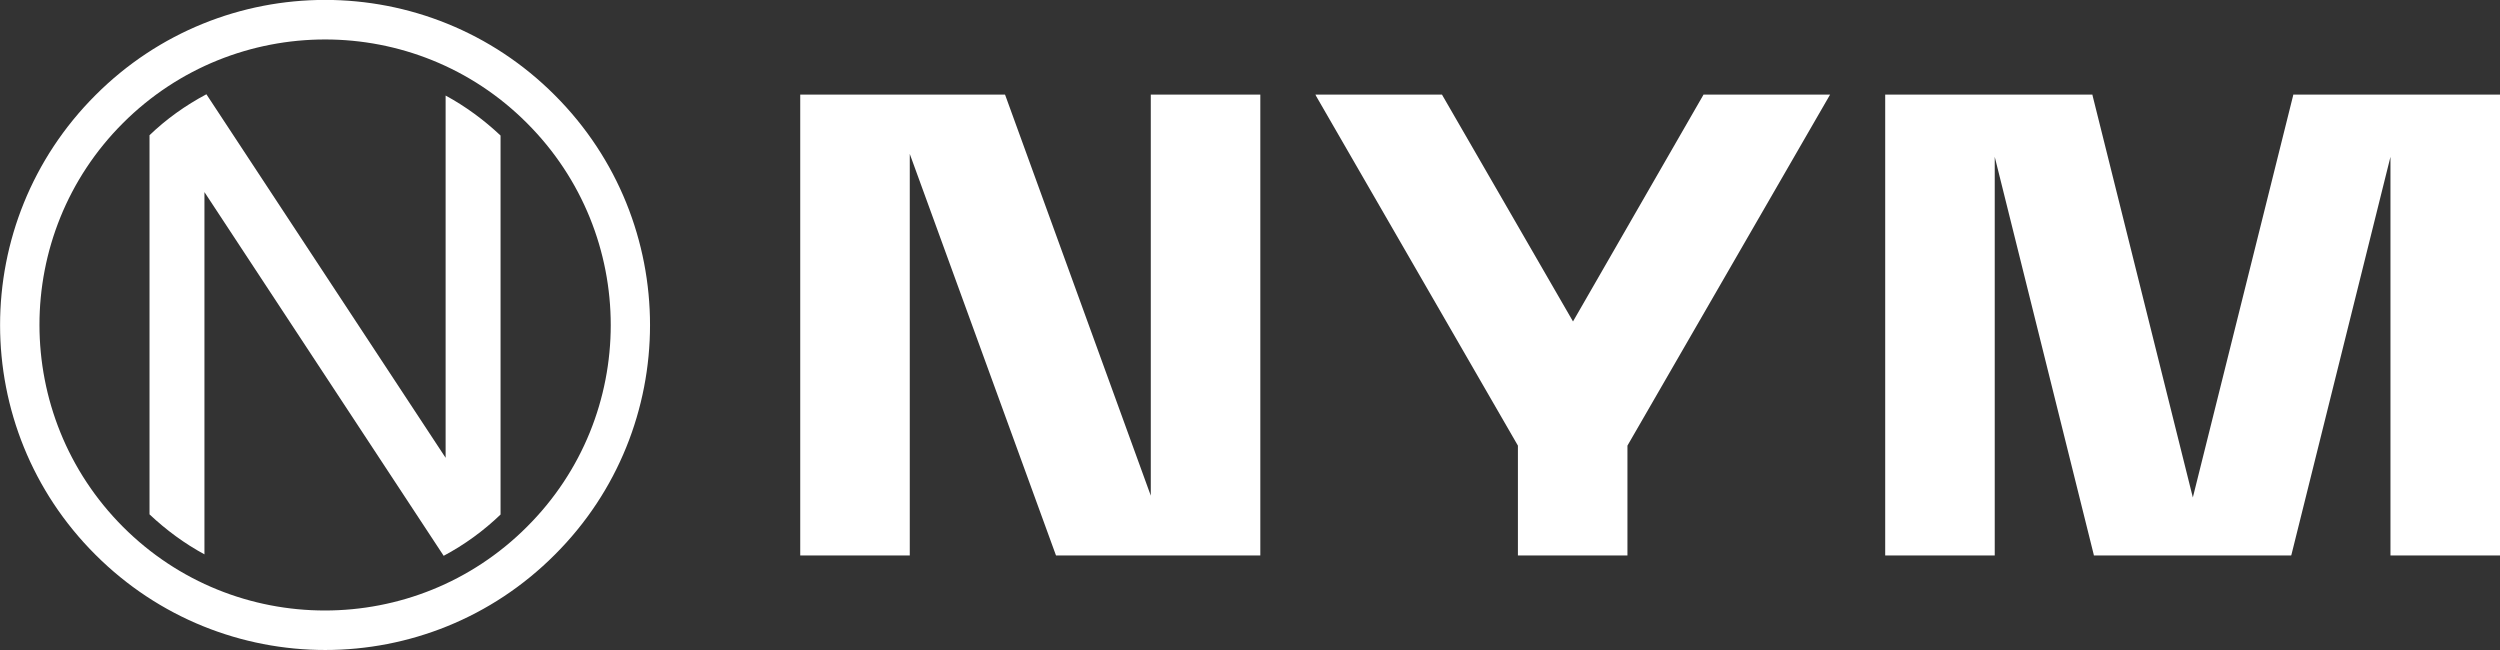 <?xml version="1.0" encoding="utf-8"?>
<!-- Generator: Adobe Illustrator 26.0.1, SVG Export Plug-In . SVG Version: 6.00 Build 0)  -->
<svg version="1.1" id="Layer_1" xmlns="http://www.w3.org/2000/svg" xmlns:xlink="http://www.w3.org/1999/xlink" x="0px" y="0px"
	 viewBox="0 0 1538.3 400" style="enable-background:new 0 0 1538.3 400;" xml:space="preserve">
<rect x="0" y="0" width="1538.3" height="400" fill="#333333" stroke="none"/>
<style type="text/css">
	.st0{fill:#FFFFFF;}
</style>
<g>
	<g>
		<path class="st0" d="M341.4,58.6c-78-78.2-204.7-78.2-282.7,0c-78.2,78.2-78.2,204.7,0,282.7c78.2,78.2,204.7,78.2,282.7,0
			C419.5,263.4,419.5,136.7,341.4,58.6z M324.2,324.2c-68.6,68.6-180,68.6-248.5,0s-68.6-180,0-248.5s180-68.6,248.5,0
			C393,144.4,393,255.7,324.2,324.2z"/>
		<path class="st0" d="M308,316.6V83.4c-10.2-9.6-21.6-18-33.8-24.6v222.9L127,58c-12.8,6.8-24.6,15.2-35,25.2v233.3
			c10.2,9.6,21.6,18,33.8,24.6V118.2L273,342C285.8,335.2,297.6,326.6,308,316.6z"/>
	</g>
	<g>
		<g>
			<polygon class="st0" points="708.8,58.2 708.1,58.2 708.1,59 708.1,305 618.6,58.7 618.4,58.2 617.9,58.2 559,58.2 493.1,58.2 
				492.4,58.2 492.4,59 492.4,341 492.4,341.8 493.1,341.8 559,341.8 559.8,341.8 559.8,341 559.8,94.7 649.6,341.3 649.8,341.8 
				650.3,341.8 708.8,341.8 774.7,341.8 775.5,341.8 775.5,341 775.5,59 775.5,58.2 774.7,58.2 			"/>
			<polygon class="st0" points="1537.5,58.2 1411.7,58.2 1411.1,58.2 1411,58.8 1349.3,306.1 1287.6,58.8 1287.5,58.2 1286.9,58.2 
				1160.7,58.2 1160,58.2 1160,59 1160,341 1160,341.8 1160.7,341.8 1226.6,341.8 1227.4,341.8 1227.4,341 1227.4,96.5 
				1288.3,341.2 1288.4,341.8 1289,341.8 1409.2,341.8 1409.8,341.8 1410,341.2 1470.9,96.5 1470.9,341 1470.9,341.8 1471.6,341.8 
				1537.5,341.8 1538.3,341.8 1538.3,341 1538.3,59 1538.3,58.2 			"/>
			<polygon class="st0" points="1048.6,58.2 1048.2,58.2 1048,58.6 967.9,197.8 887.5,58.6 887.3,58.2 886.8,58.2 810.7,58.2 
				809.4,58.2 810,59.4 934,274.2 934,341 934,341.8 934.8,341.8 1000.7,341.8 1001.4,341.8 1001.4,341 1001.4,274.2 1125.4,59.4 
				1126.1,58.2 1124.8,58.2 			"/>
		</g>
	</g>
</g>
</svg>
